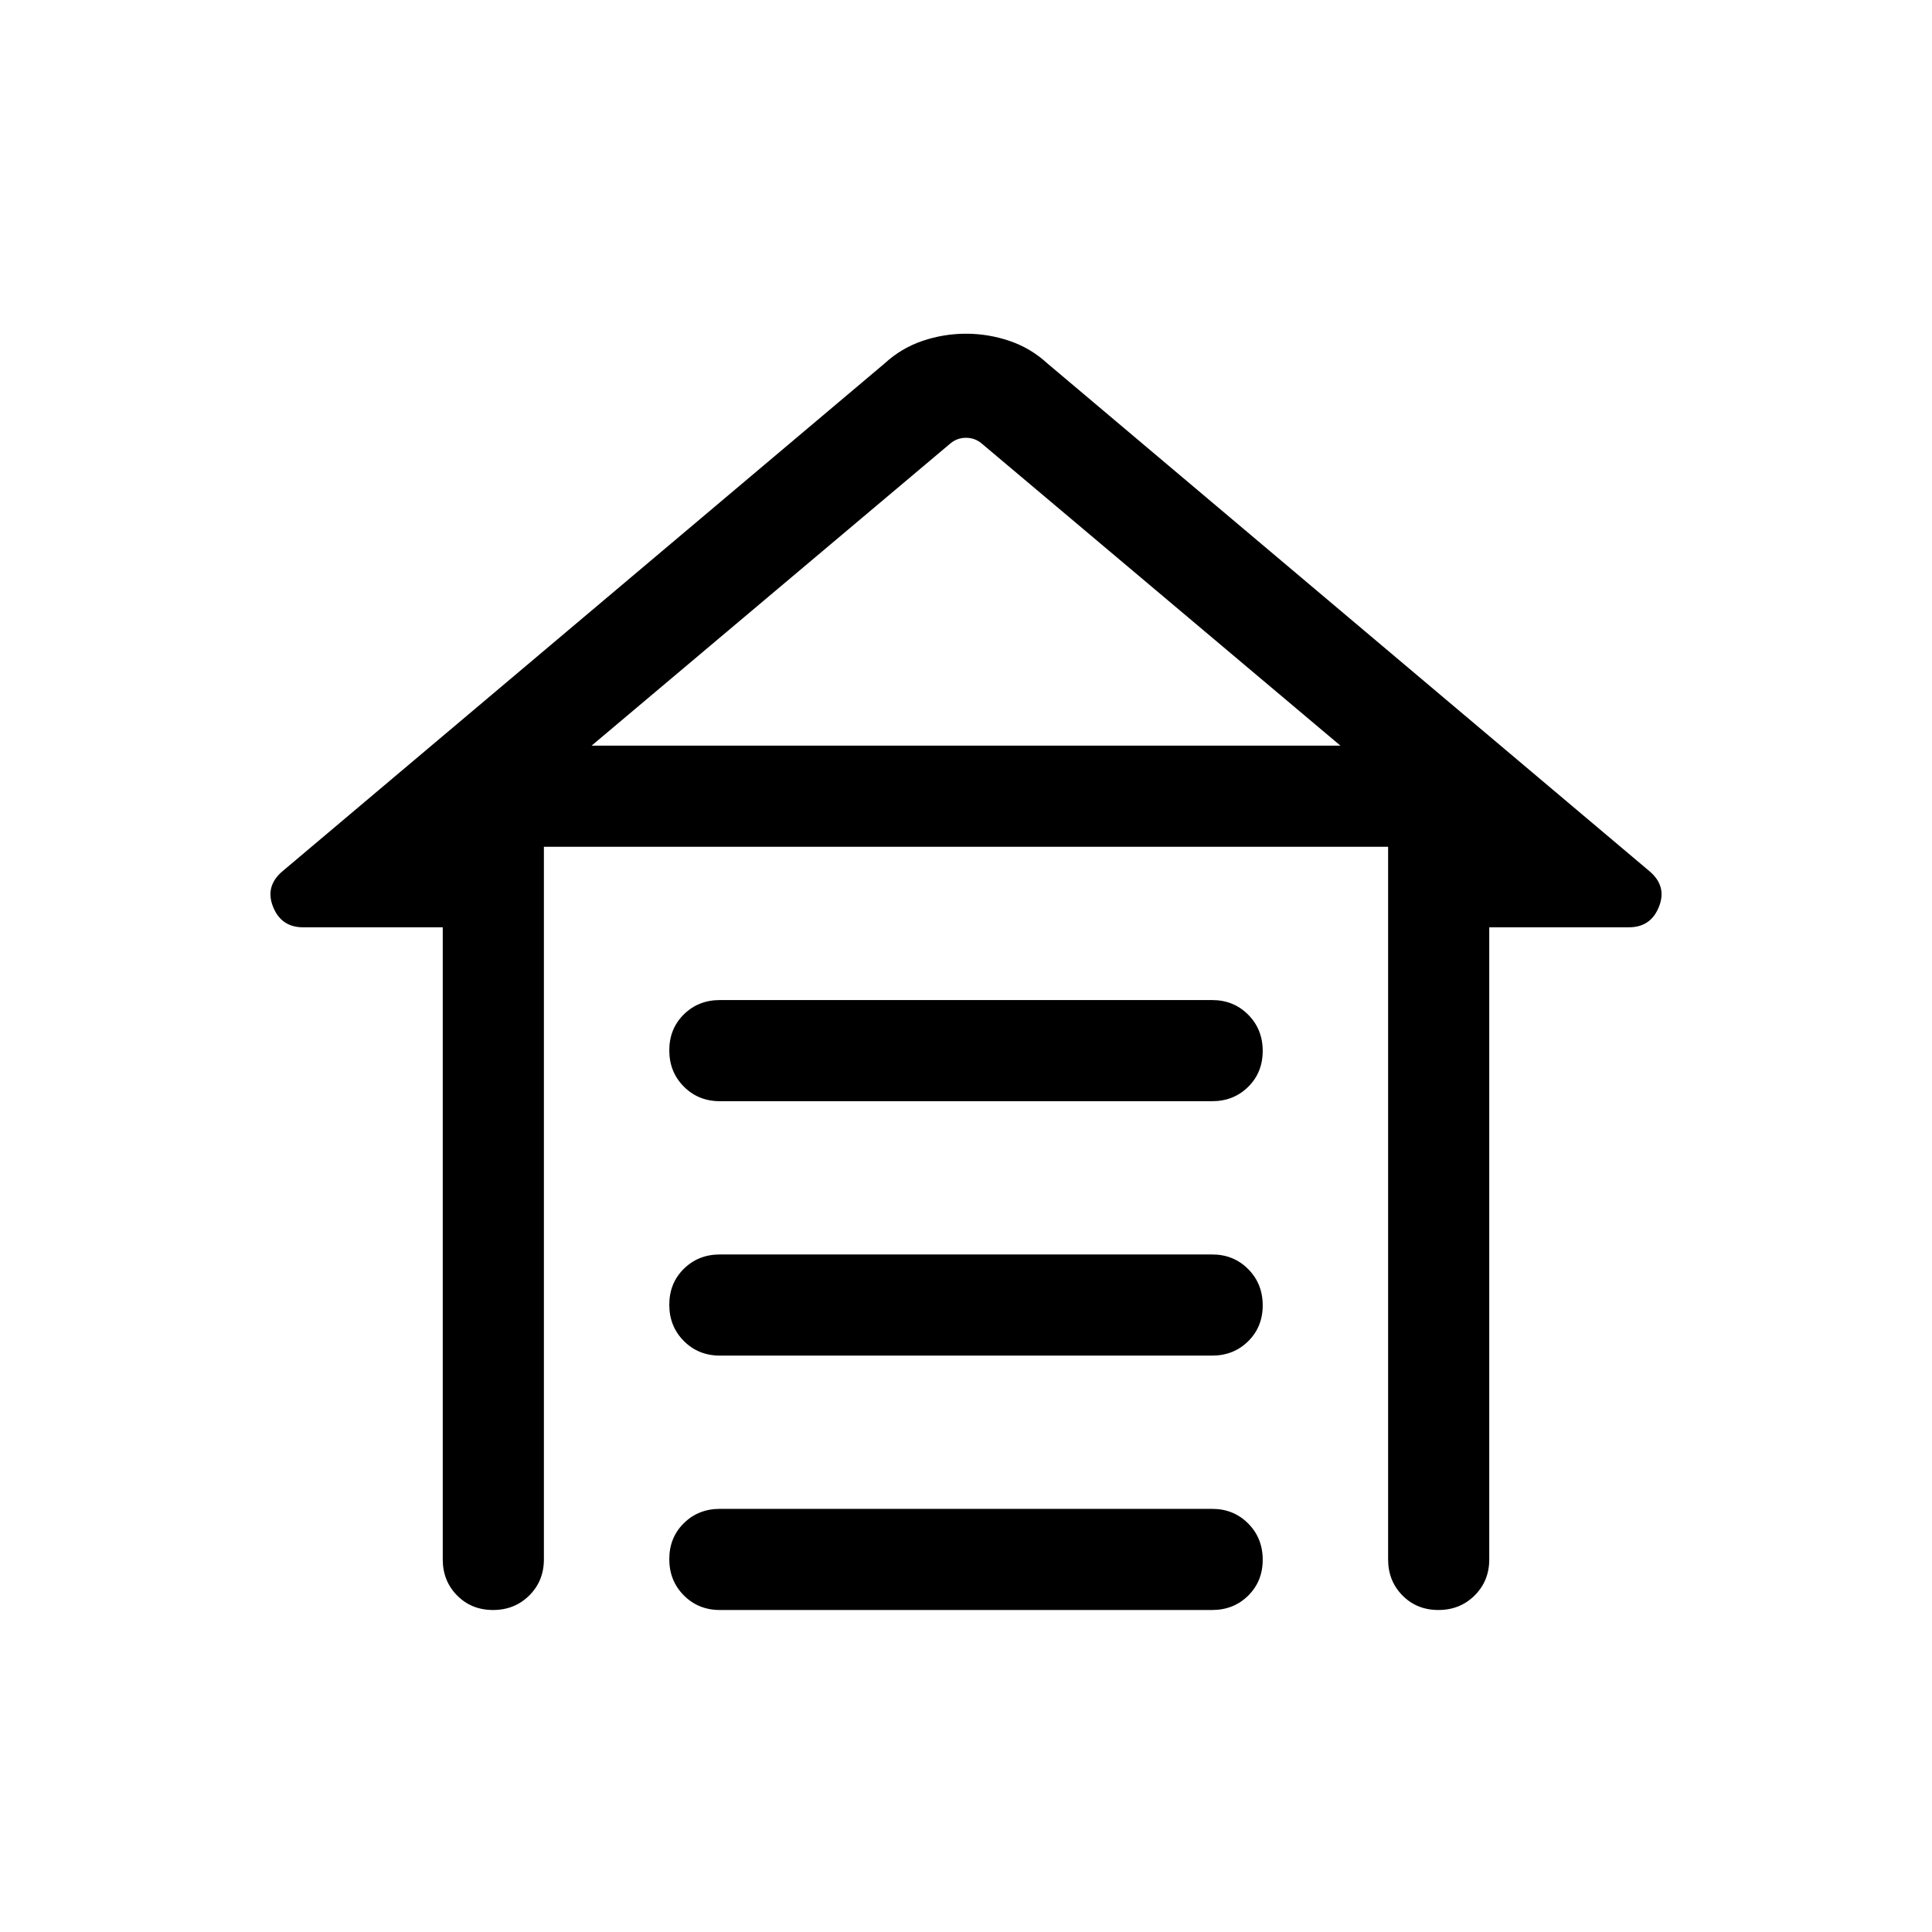 <svg xmlns="http://www.w3.org/2000/svg" height="40" viewBox="0 -960 960 960" width="40"><path d="M357.692-463.076h244.616q10.679 0 17.903 7.263 7.224 7.263 7.224 18 0 10.736-7.224 17.864t-17.903 7.128H357.692q-10.679 0-17.903-7.263-7.224-7.263-7.224-17.999 0-10.737 7.224-17.865 7.224-7.128 17.903-7.128Zm0 126.411h244.616q10.679 0 17.903 7.263 7.224 7.263 7.224 17.999 0 10.737-7.224 17.865-7.224 7.128-17.903 7.128H357.692q-10.679 0-17.903-7.263-7.224-7.263-7.224-18 0-10.736 7.224-17.864t17.903-7.128Zm0 126.41h244.616q10.679 0 17.903 7.263 7.224 7.263 7.224 18 0 10.736-7.224 17.864T602.308-160H357.692q-10.679 0-17.903-7.263-7.224-7.263-7.224-17.999 0-10.737 7.224-17.865 7.224-7.128 17.903-7.128Zm-137.691 25.128v-314.104h-69.41q-10.833 0-14.903-10.167-4.071-10.166 4.545-17.576L439.616-779.46q8.243-7.577 18.762-11.147 10.52-3.571 21.622-3.571t21.622 3.571q10.519 3.57 18.762 11.147l299.383 252.486q8.616 7.41 4.545 17.576-4.07 10.167-14.903 10.167h-69.41v314.104q0 10.679-7.263 17.903-7.263 7.224-18 7.224-10.736 0-17.864-7.224t-7.128-17.903v-354.104H270.256v354.104q0 10.679-7.263 17.903Q255.73-160 244.994-160q-10.737 0-17.865-7.224-7.128-7.224-7.128-17.903Zm251.921-554.257L293.947-589.486h372.106L488.078-739.384q-3.462-3.077-8.078-3.077t-8.078 3.077ZM480-589.486h186.053-372.106H480Z"/></svg>